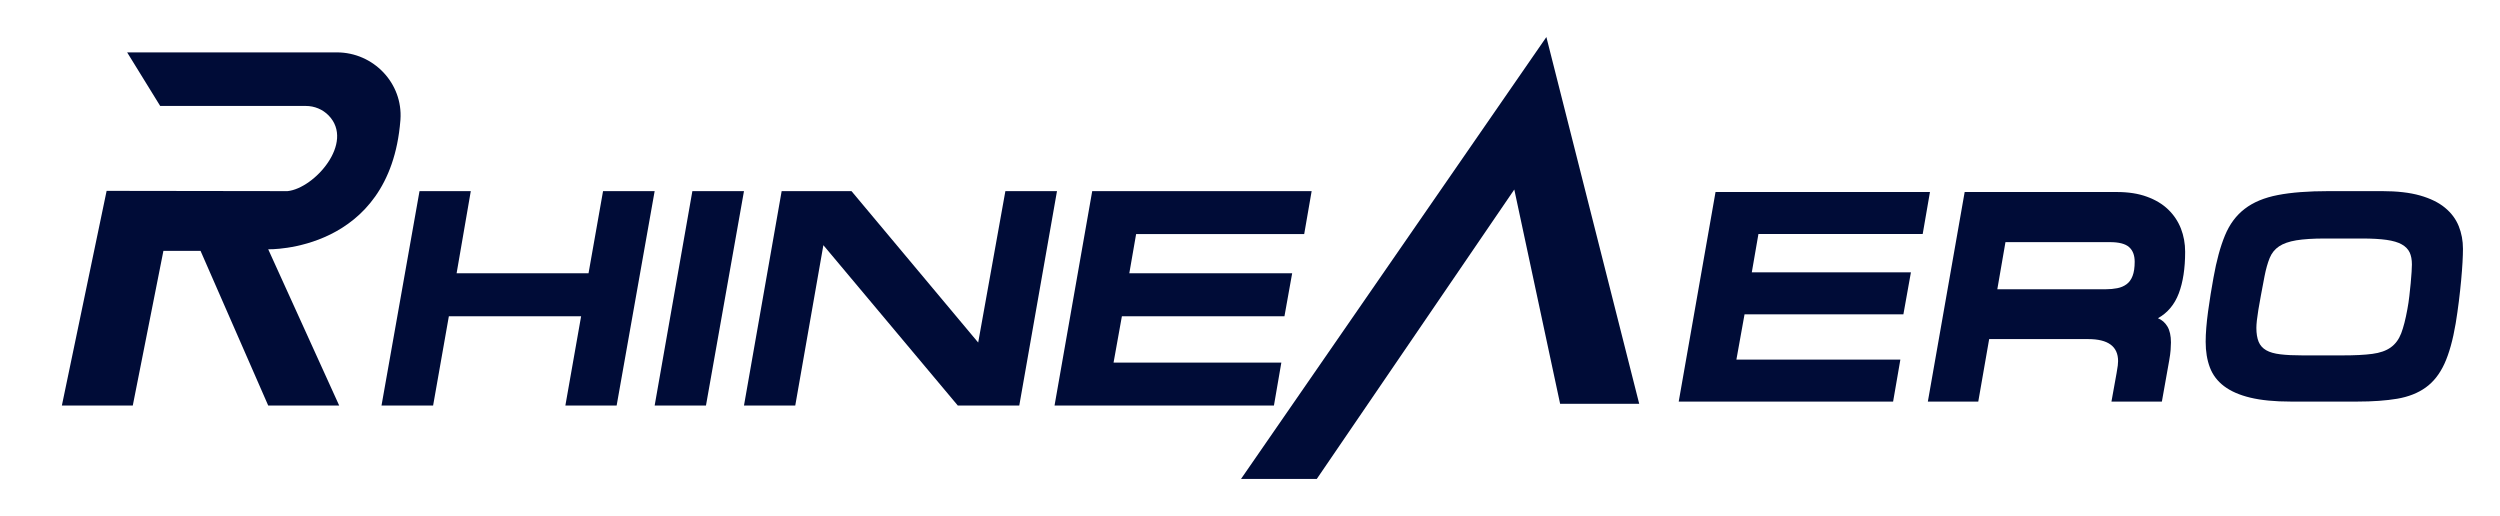 <?xml version="1.0" encoding="UTF-8" standalone="no"?>
<!-- Generator: Adobe Illustrator 24.3.0, SVG Export Plug-In . SVG Version: 6.00 Build 0)  -->

<svg
   version="1.1"
   id="Layer_1"
   x="0px"
   y="0px"
   viewBox="0 0 674.82 139.27"
   xml:space="preserve"
   sodipodi:docname="rhineaero_logo_dark.svg"
   width="674.82"
   height="139.27"
   inkscape:version="1.1 (ce6663b3b7, 2021-05-25)"
   xmlns:inkscape="http://www.inkscape.org/namespaces/inkscape"
   xmlns:sodipodi="http://sodipodi.sourceforge.net/DTD/sodipodi-0.dtd"
   xmlns="http://www.w3.org/2000/svg"
   xmlns:svg="http://www.w3.org/2000/svg"><defs
   id="defs35" /><sodipodi:namedview
   id="namedview33"
   pagecolor="#ffffff"
   bordercolor="#666666"
   borderopacity="1.0"
   inkscape:pageshadow="2"
   inkscape:pageopacity="0.0"
   inkscape:pagecheckerboard="0"
   showgrid="false"
   fit-margin-top="10"
   fit-margin-bottom="10"
   fit-margin-right="10"
   fit-margin-left="10"
   inkscape:zoom="0.44406306"
   inkscape:cx="-81.069567"
   inkscape:cy="73.187804"
   inkscape:window-width="1464"
   inkscape:window-height="800"
   inkscape:window-x="72"
   inkscape:window-y="27"
   inkscape:window-maximized="1"
   inkscape:current-layer="Layer_1" />
<style
   type="text/css"
   id="style2">
	.st0{fill:none;stroke:#FF0000;stroke-width:0.1;stroke-miterlimit:10;}
	.st1{fill:none;stroke:#ED1C24;stroke-width:0.1;stroke-miterlimit:10;}
</style>
<path
   d="M 108.07,32.56 C 105.22,68.18 72.4,67.29 72.4,67.29 l 19.16,42.18 H 72.4 L 54.13,67.71 H 44.11 l -8.27,41.76 H 16.7 L 28.78,51.52 77.62,51.59 C 84.87,50.84 95.8,38.49 88.71,31.17 87.1,29.51 84.86,28.6 82.57,28.6 H 43.24 L 34.32,14.14 h 56.61 c 9.87,0 17.86,8.31 17.16,18.16 0,0.09 -0.01,0.17 -0.02,0.26 z"
   id="path4"
   style="fill:#000c37;fill-opacity:1" />
<g
   id="g12"
   transform="translate(-159.24,-430.89)"
   style="fill:#000c37;fill-opacity:1">
	<path
   d="m 678.23,494.05 1.96,-11.33 h -57.88 l -9.94,56.57 h 57.87 l 1.96,-11.33 h -44.26 l 2.2,-12.23 h 42.88 l 2.03,-11.33 H 632.1 l 1.79,-10.35 z"
   id="path6"
   style="fill:#000c37;fill-opacity:1" />
	<path
   d="m 747.36,510.07 c 1.14,-3.02 1.71,-6.75 1.71,-11.21 0,-2.23 -0.38,-4.32 -1.14,-6.28 -0.77,-1.95 -1.91,-3.66 -3.43,-5.13 -1.52,-1.47 -3.43,-2.62 -5.74,-3.46 -2.31,-0.85 -5.02,-1.27 -8.11,-1.27 h -41.09 l -9.94,56.57 h 13.61 l 2.94,-16.87 h 26.73 c 5.38,0 8.07,1.98 8.07,5.95 0,0.32 -0.03,0.72 -0.08,1.18 -0.05,0.46 -0.16,1.16 -0.33,2.08 l -1.38,7.66 h 13.61 l 1.96,-11 c 0.21,-1.2 0.35,-2.18 0.4,-2.94 0.06,-0.76 0.09,-1.44 0.09,-2.03 0,-1.8 -0.32,-3.22 -0.94,-4.28 -0.63,-1.06 -1.48,-1.81 -2.57,-2.25 2.61,-1.46 4.48,-3.7 5.63,-6.72 z m -12.48,-4.69 c -0.38,0.98 -0.92,1.73 -1.63,2.24 -0.7,0.52 -1.53,0.87 -2.48,1.06 -0.95,0.19 -2,0.29 -3.14,0.29 h -29.26 l 2.2,-12.72 h 28.2 c 2.45,0 4.17,0.45 5.18,1.35 1,0.89 1.5,2.21 1.5,3.95 0,1.58 -0.19,2.85 -0.57,3.83 z"
   id="path8"
   style="fill:#000c37;fill-opacity:1" />
	<path
   d="m 822.92,491.93 c -0.76,-1.9 -2,-3.56 -3.71,-4.97 -1.71,-1.41 -3.95,-2.51 -6.73,-3.3 -2.77,-0.79 -6.19,-1.18 -10.27,-1.18 h -14.34 c -5.55,0 -10.14,0.35 -13.78,1.06 -3.64,0.7 -6.62,1.94 -8.92,3.71 -2.31,1.76 -4.09,4.15 -5.34,7.17 -1.25,3.01 -2.29,6.81 -3.1,11.37 -0.54,2.93 -1.03,5.99 -1.47,9.17 -0.43,3.18 -0.65,5.91 -0.65,8.19 0,2.61 0.38,4.92 1.14,6.93 0.76,2.01 2.04,3.7 3.83,5.05 1.8,1.36 4.16,2.4 7.09,3.1 2.94,0.71 6.58,1.06 10.93,1.06 h 17.93 c 4.18,0 7.78,-0.26 10.8,-0.77 3.02,-0.52 5.57,-1.52 7.66,-3.02 2.09,-1.49 3.78,-3.63 5.06,-6.4 1.27,-2.77 2.29,-6.41 3.05,-10.92 0.33,-2.01 0.61,-4.01 0.86,-5.99 0.24,-1.98 0.45,-3.86 0.61,-5.63 0.16,-1.76 0.29,-3.38 0.37,-4.85 0.08,-1.46 0.12,-2.69 0.12,-3.66 0,-2.18 -0.38,-4.21 -1.14,-6.12 z m -12.72,12.35 c -0.05,0.9 -0.13,1.9 -0.24,3.02 -0.11,1.11 -0.23,2.28 -0.37,3.5 -0.14,1.23 -0.31,2.41 -0.53,3.55 -0.49,2.72 -1.05,4.89 -1.67,6.52 -0.63,1.63 -1.56,2.89 -2.81,3.79 -1.25,0.9 -2.91,1.48 -4.97,1.75 -2.07,0.28 -4.76,0.41 -8.08,0.41 h -10.75 c -2.4,0 -4.39,-0.09 -6,-0.29 -1.6,-0.19 -2.88,-0.55 -3.83,-1.1 -0.95,-0.54 -1.63,-1.3 -2.04,-2.28 -0.4,-0.98 -0.61,-2.23 -0.61,-3.75 0,-1.08 0.18,-2.7 0.53,-4.85 0.36,-2.14 0.91,-5.17 1.67,-9.09 0.38,-1.95 0.85,-3.6 1.39,-4.93 0.54,-1.33 1.39,-2.37 2.53,-3.14 1.14,-0.76 2.69,-1.3 4.64,-1.63 1.96,-0.32 4.54,-0.49 7.75,-0.49 h 10.02 c 2.67,0 4.87,0.13 6.61,0.37 1.73,0.25 3.11,0.65 4.11,1.22 1.01,0.57 1.71,1.3 2.12,2.16 0.41,0.87 0.61,1.96 0.61,3.26 0,0.44 -0.02,1.11 -0.08,2 z"
   id="path10"
   style="fill:#000c37;fill-opacity:1" />
</g>
<path
   d="m 162.78,51.59 -3.92,22.18 h -35.61 l 3.83,-22.18 h -13.84 l -10.26,57.88 h 13.93 l 4.25,-24.1 h 35.7 l -4.25,24.1 h 13.84 l 10.26,-57.88 z"
   id="path14"
   style="fill:#000c37;fill-opacity:1" />
<path
   d="m 186.89,51.59 -10.18,57.88 h 13.85 l 10.26,-57.88 z"
   id="path16"
   style="fill:#000c37;fill-opacity:1" />
<path
   d="m 271.38,51.59 -7.34,40.87 -34.2,-40.87 h -18.85 l -10.17,57.88 h 13.84 l 7.59,-43.29 36.29,43.29 h 16.59 l 10.18,-57.88 z"
   id="path18"
   style="fill:#000c37;fill-opacity:1" />
<path
   d="m 352.04,63.18 2.01,-11.59 h -59.23 l -10.17,57.88 h 59.22 l 2,-11.59 h -45.29 l 2.25,-12.51 h 43.88 l 2.08,-11.6 h -43.96 l 1.84,-10.59 z"
   id="path20"
   style="fill:#000c37;fill-opacity:1" />
<polygon
   points="601.71,539.89 576.65,440.89 494.23,560.16 514.68,560.16 567.99,482.05 580.36,539.89 "
   id="polygon22"
   transform="translate(-159.24,-430.89)"
   style="fill:#000c37;fill-opacity:1" />
<path
   class="st0"
   d="M 131.88,51.11"
   id="path24"
   style="fill:#000c37;fill-opacity:1" />
<path
   class="st0"
   d="M 10,51.11"
   id="path26"
   style="fill:#000c37;fill-opacity:1" />
<path
   class="st1"
   d="M -62,51.59"
   id="path28"
   style="fill:#000c37;fill-opacity:1" />
<path
   class="st1"
   d="M 113.24,51.59"
   id="path30"
   style="fill:#000c37;fill-opacity:1" />
</svg>
